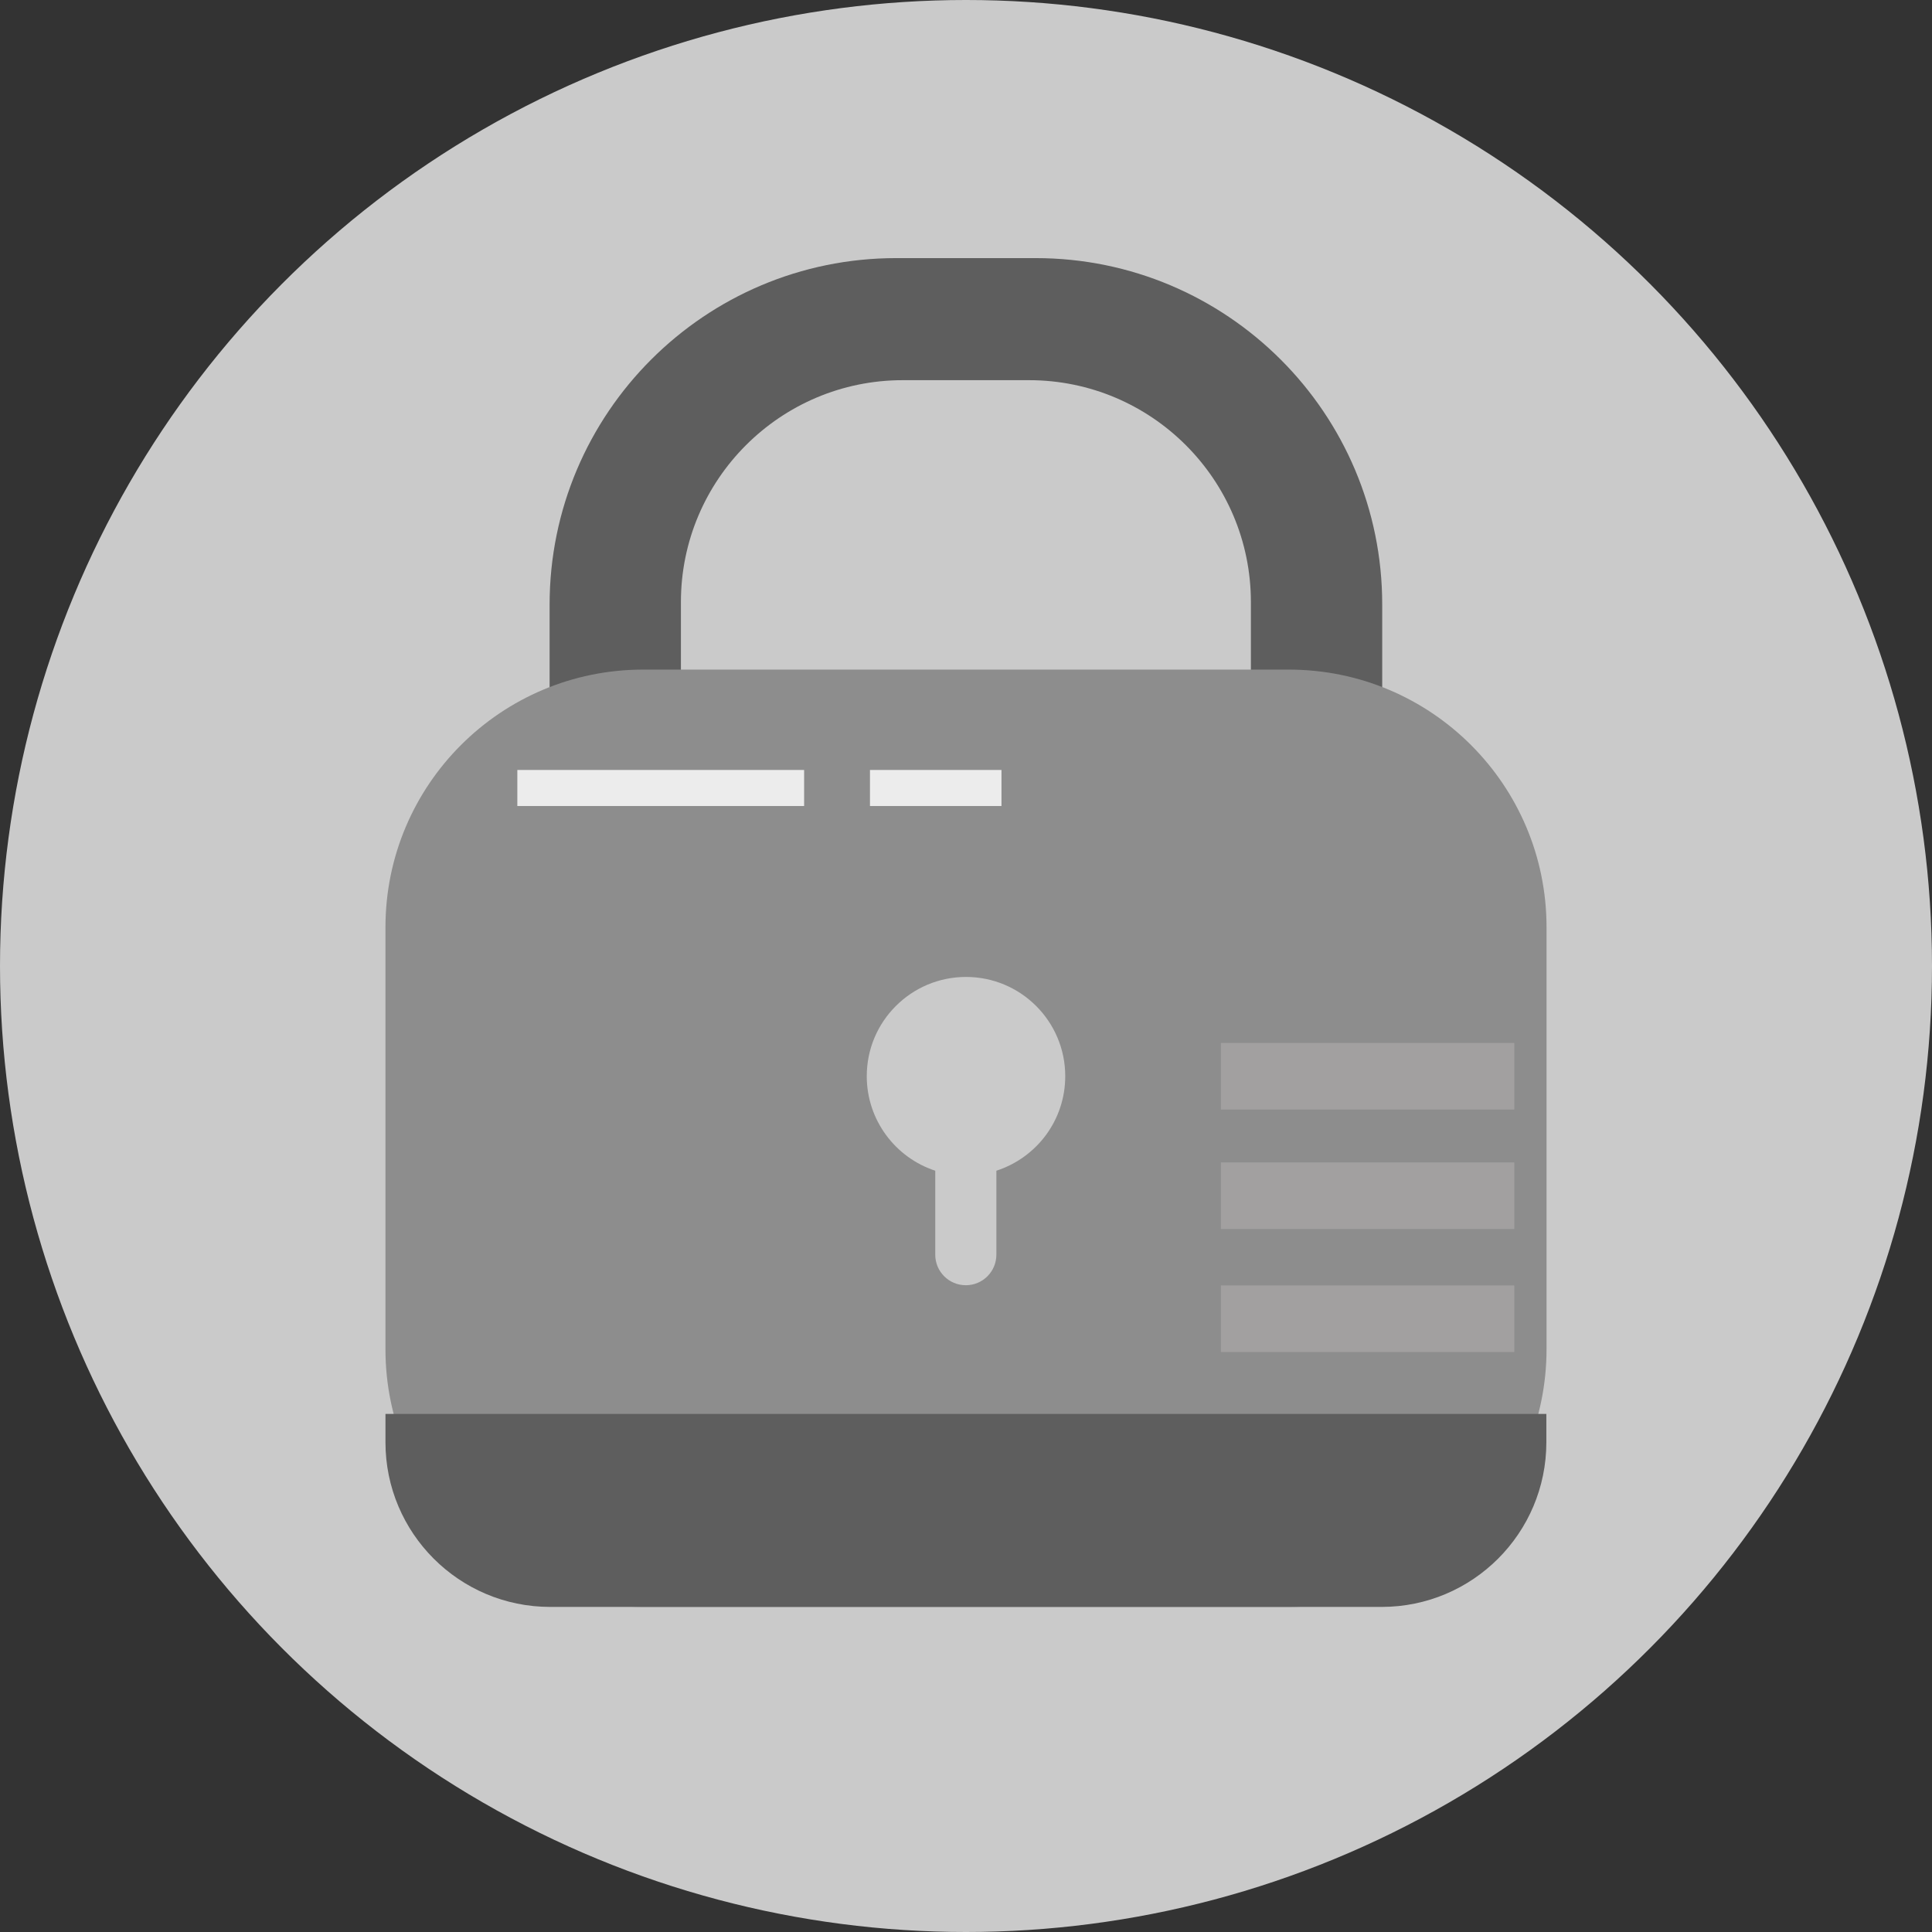 <?xml version="1.0" encoding="utf-8"?>
<!-- Generator: Adobe Illustrator 19.0.0, SVG Export Plug-In . SVG Version: 6.00 Build 0)  -->
<svg version="1.1" id="图层_1" xmlns="http://www.w3.org/2000/svg" xmlns:xlink="http://www.w3.org/1999/xlink" x="0px" y="0px"
	 viewBox="0 0 1024 1024" style="enable-background:new 0 0 1024 1024;" xml:space="preserve">
<rect x="0" y="0" width="1024" height="1024" fill="#333333" stroke="none"/>
<style type="text/css">
	.st0{fill:#CACACA;}
	.st1{fill:#5E5E5E;}
	.st2{fill:#8D8D8D;}
	.st3{fill:#ECECEC;}
	.st4{fill:#A2A0A0;}
</style>
<g id="XMLID_38_">
	<circle id="XMLID_53_" class="st0" cx="512" cy="512" r="512"/>
	<path id="XMLID_50_" class="st1" d="M548.9,136.8H475c-101.5,0-183.7,82.3-183.7,183.7v182.6c0,101.5,82.3,183.7,183.7,183.7h73.9
		c101.5,0,183.7-82.3,183.7-183.7V320.5C732.7,219.1,650.4,136.8,548.9,136.8z M663,479.7c0,64.9-52.7,117.6-117.6,117.6h-66.9
		c-64.9,0-117.6-52.7-117.6-117.6V319.1c0-64.9,52.7-117.6,117.6-117.6h66.9c64.9,0,117.6,52.7,117.6,117.6V479.7z"/>
	<path id="XMLID_49_" class="st2" d="M683.1,851.7H340.9c-75.4,0-136.6-61.1-136.6-136.6V491.5c0-75.4,61.1-136.6,136.6-136.6h342.2
		c75.4,0,136.6,61.1,136.6,136.6v223.5C819.7,790.5,758.5,851.7,683.1,851.7z"/>
	<path id="XMLID_48_" class="st1" d="M204.3,749.4v15c0,48.2,39.1,87.3,87.3,87.3h440.7c48.2,0,87.3-39.1,87.3-87.3v-15H204.3z"/>
	<rect id="XMLID_47_" x="274.2" y="408.1" class="st3" width="152" height="19.1"/>
	<rect id="XMLID_46_" x="461.1" y="408.1" class="st3" width="69.7" height="19.1"/>
	<path id="XMLID_45_" class="st0" d="M564.6,570.4c0-29-23.5-52.6-52.6-52.6c-29,0-52.6,23.5-52.6,52.6c0,23.3,15.2,43.2,36.3,50.1
		v44.5c0,9,7.3,16.2,16.2,16.2c9,0,16.2-7.3,16.2-16.2v-44.5C549.4,613.6,564.6,593.8,564.6,570.4z"/>
	<rect id="XMLID_44_" x="647.1" y="681.3" class="st4" width="155.5" height="35.3"/>
	<rect id="XMLID_43_" x="647.1" y="616.1" class="st4" width="155.5" height="35.3"/>
	<rect id="XMLID_41_" x="647.1" y="552.8" class="st4" width="155.5" height="35.3"/>
</g>
</svg>
